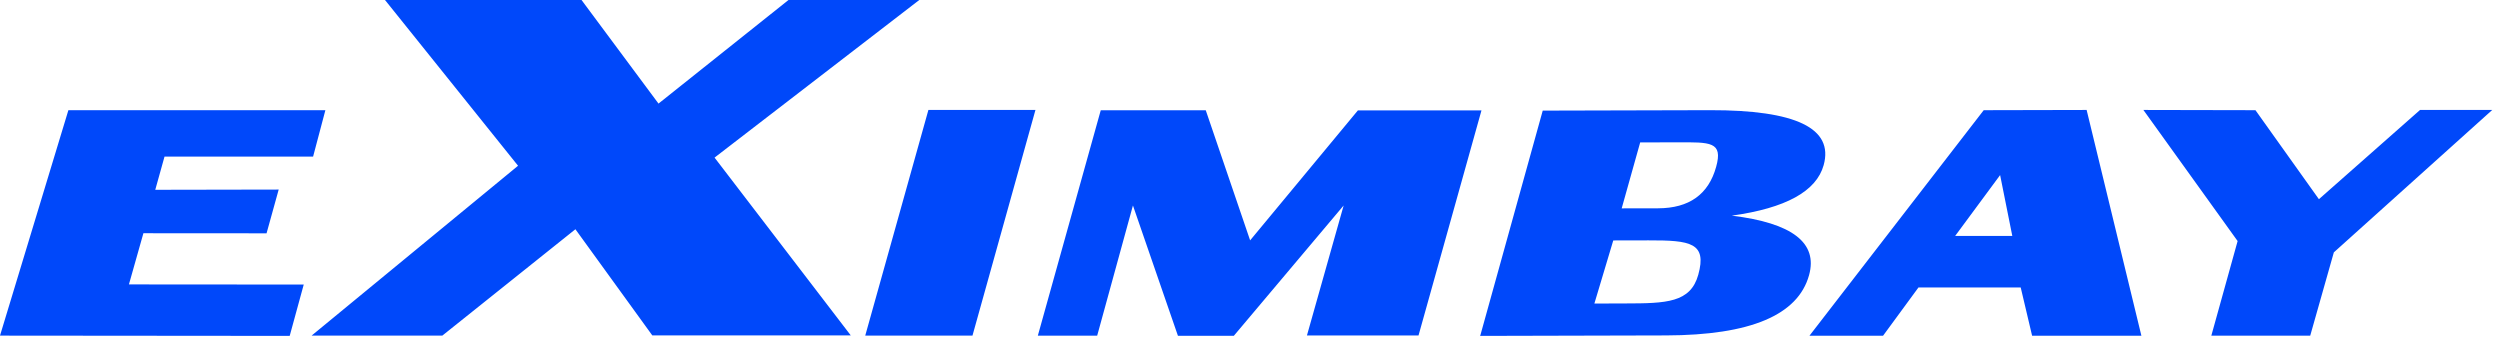 <svg width="172" height="24" viewBox="0 0 172 24" fill="none" xmlns="http://www.w3.org/2000/svg">
<path fill-rule="evenodd" clip-rule="evenodd" d="M54.248 0L45.305 7.127L40.009 0H26.488L35.642 11.404L21.437 23.091H30.431L39.588 15.772L44.877 23.074H58.532L49.162 10.843L63.246 0L54.248 0ZM63.874 7.565L59.528 23.091H66.906L71.239 7.565H63.874ZM75.732 7.586L71.403 23.093H75.486L77.946 14.137L81.042 23.103H84.888L92.443 14.137L89.917 23.081H97.594L101.926 7.594H93.424L86.009 16.537L82.956 7.586H75.732ZM136.48 7.581L124.49 23.099H129.554L131.989 19.779H139.025L139.809 23.099H147.328L143.56 7.565L136.481 7.581H136.48ZM137.608 12.045L138.446 16.231H134.516L137.608 12.045ZM111.572 14.336L114.08 14.331C116.214 14.324 117.545 13.375 118.07 11.482C118.556 9.735 117.668 9.786 115.408 9.792L112.845 9.798L111.572 14.336ZM109.693 20.884L111.834 20.877C114.637 20.871 116.305 20.829 116.841 18.905C117.451 16.703 116.311 16.529 113.42 16.537L110.993 16.542L109.693 20.884ZM101.837 23.11L106.14 7.61L117.64 7.58C123.563 7.565 126.171 8.827 125.468 11.361C124.967 13.163 122.859 14.321 119.147 14.837C123.309 15.343 125.082 16.707 124.463 18.933C123.7 21.681 120.423 23.061 114.624 23.077L101.837 23.11ZM166.499 7.565L159.541 13.705L155.175 7.581L147.465 7.565L153.948 16.585L152.139 23.094H158.943L160.568 17.363L171.467 7.565H166.499ZM4.705 7.581L0 23.091L19.931 23.109L20.897 19.577L8.87 19.568L9.866 16.046L18.339 16.052L19.174 13.042L10.682 13.058L11.319 10.774H21.541L22.386 7.581H4.705Z" fill="#0048FA"/>
</svg>
